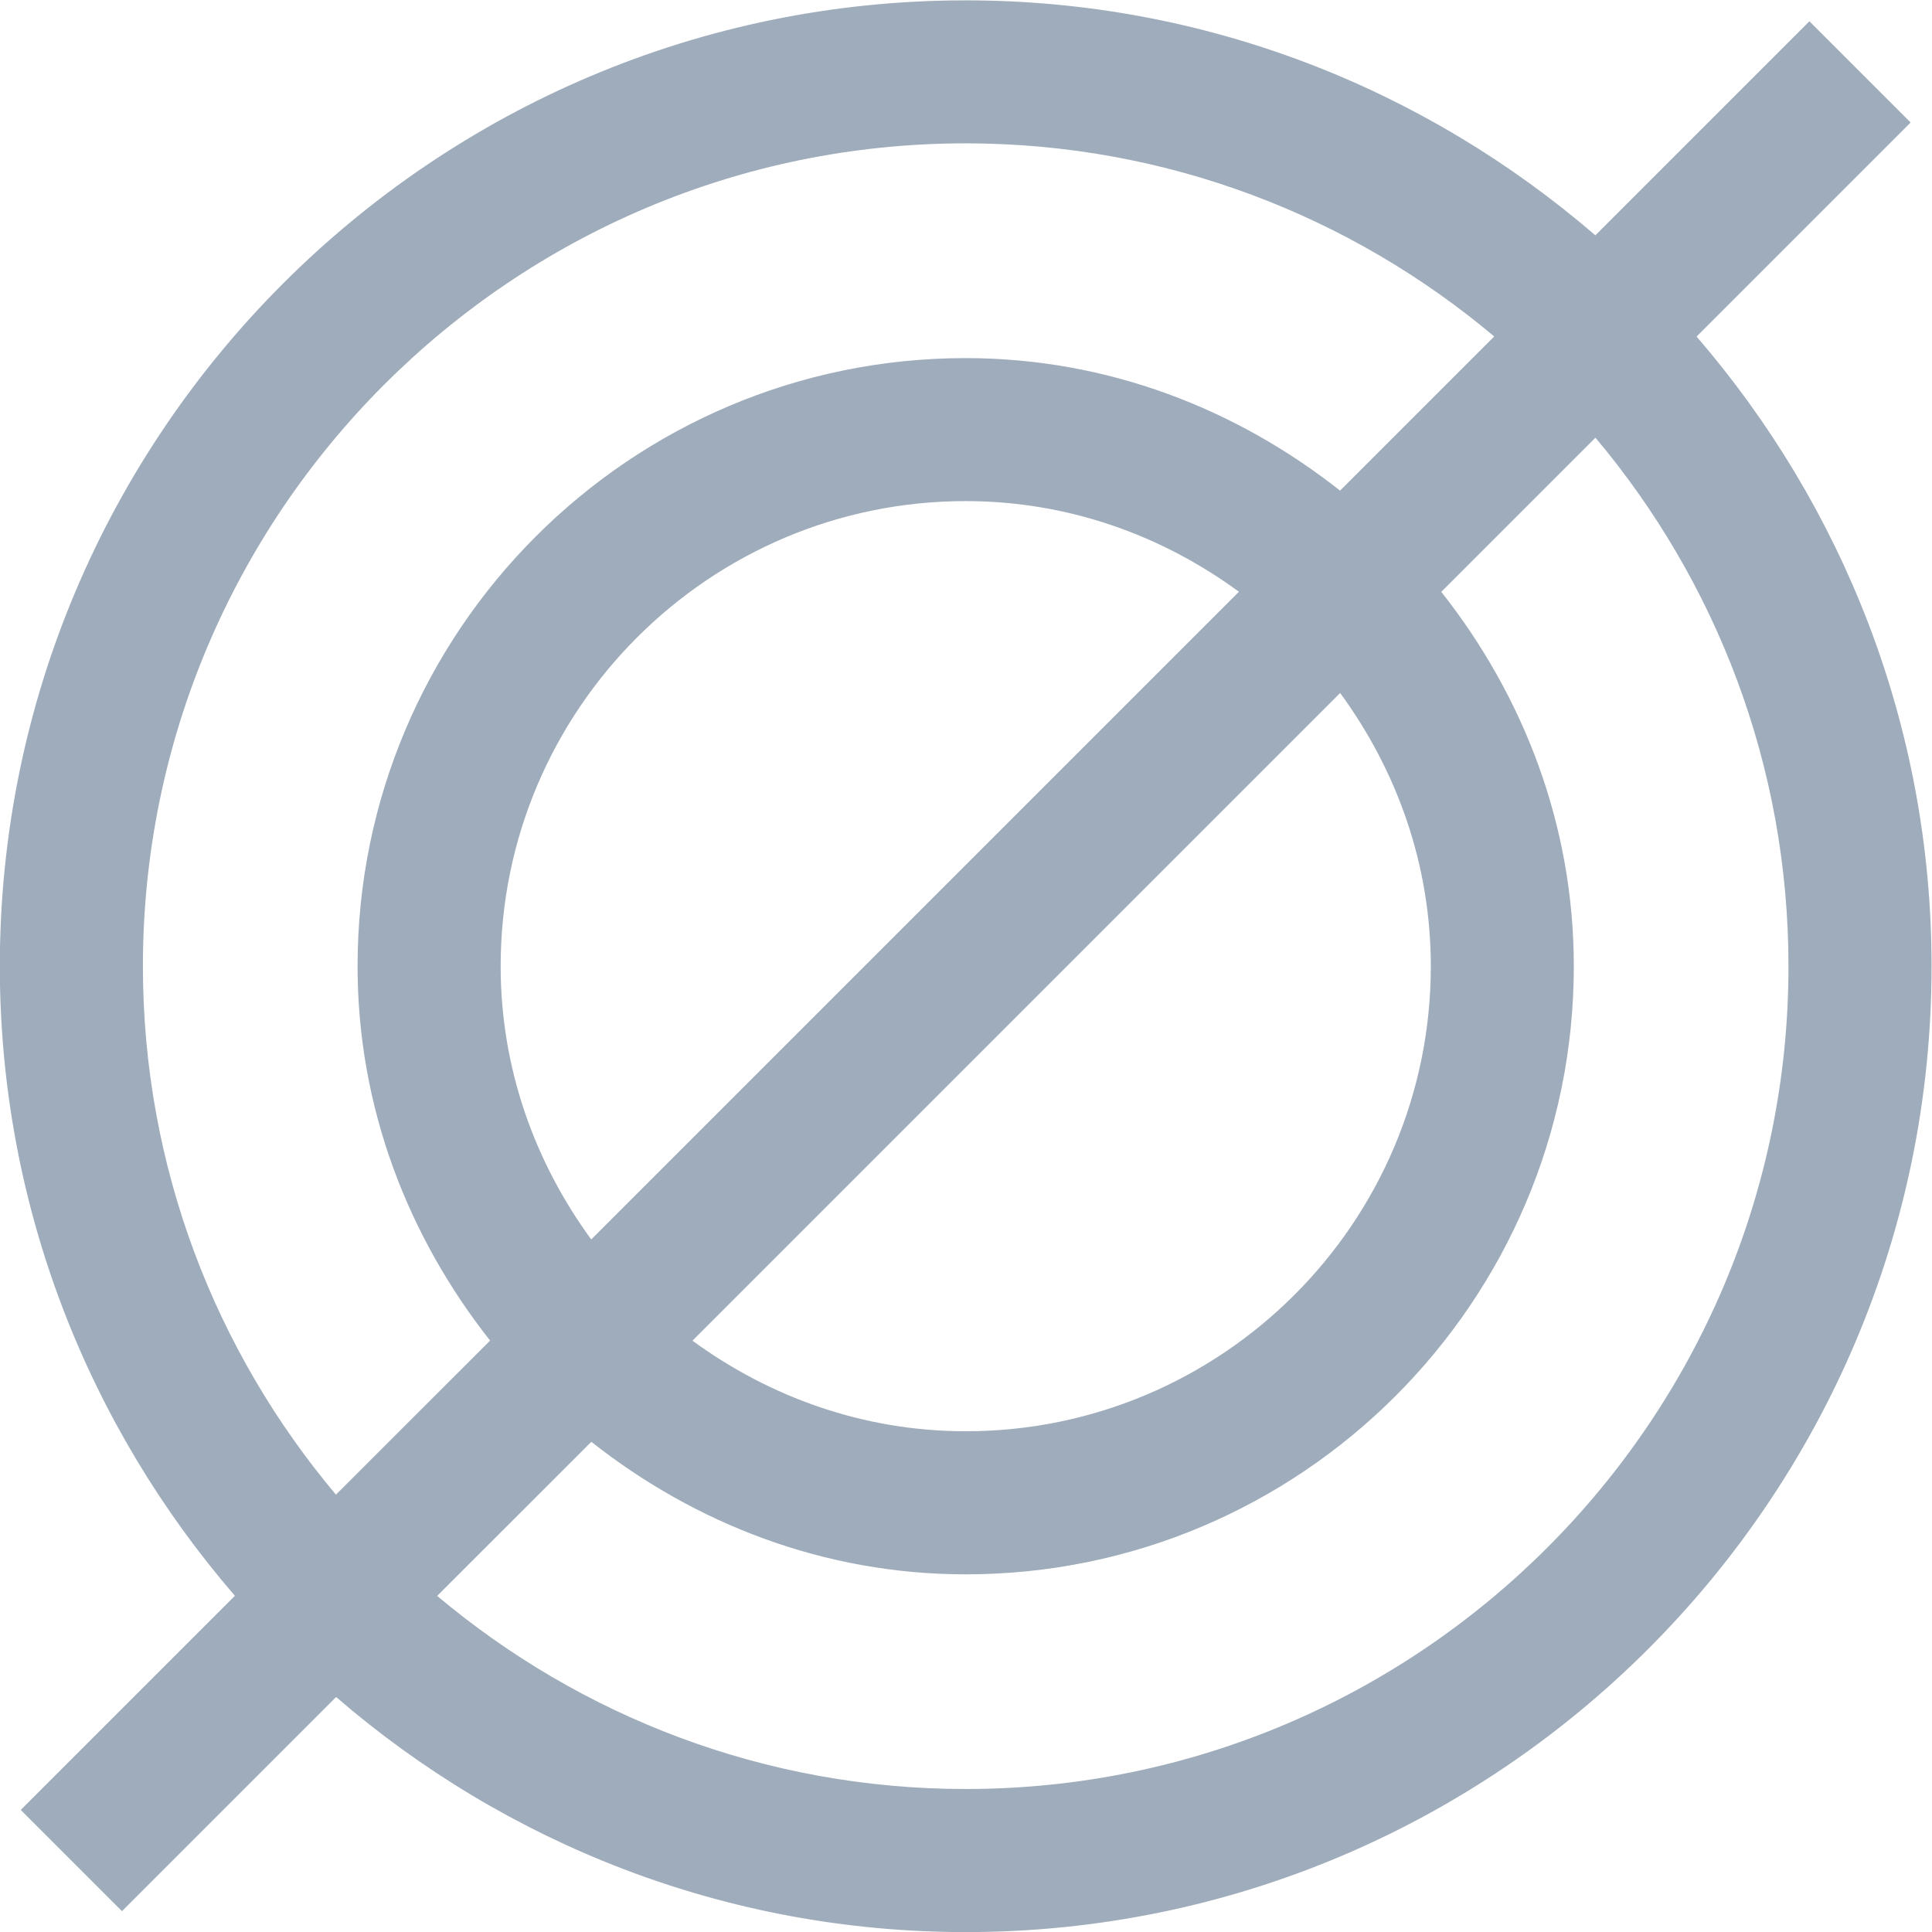 <svg xmlns="http://www.w3.org/2000/svg" xmlns:xlink="http://www.w3.org/1999/xlink" preserveAspectRatio="xMidYMid" width="21.969" height="21.969" viewBox="0 0 21.969 21.969">
  <defs>
    <style>
      .cls-1 {
        fill: #9eacbb;
        fill-rule: evenodd;
      }
    </style>
  </defs>
  <path d="M21.964,10.987 C21.964,17.042 17.037,21.970 10.981,21.970 C8.246,21.970 5.746,20.958 3.822,19.297 L1.387,21.732 L0.236,20.581 L2.671,18.146 C1.010,16.221 -0.002,13.722 -0.002,10.987 C-0.002,4.930 4.925,0.004 10.981,0.004 C13.717,0.004 16.216,1.016 18.141,2.676 L20.575,0.242 L21.726,1.393 L19.292,3.827 C20.952,5.752 21.964,8.251 21.964,10.987 ZM10.981,20.343 C16.140,20.343 20.337,16.145 20.337,10.987 C20.337,8.700 19.510,6.604 18.142,4.977 L16.389,6.730 C17.318,7.907 17.896,9.374 17.896,10.987 C17.896,14.800 14.794,17.902 10.981,17.902 C9.368,17.902 7.902,17.324 6.724,16.395 L4.971,18.147 C6.598,19.515 8.694,20.343 10.981,20.343 ZM6.723,14.094 L14.088,6.729 C13.214,6.088 12.146,5.698 10.981,5.698 C8.065,5.698 5.693,8.071 5.693,10.987 C5.693,12.151 6.083,13.219 6.723,14.094 ZM7.874,15.245 C8.749,15.885 9.817,16.275 10.981,16.275 C13.897,16.275 16.270,13.903 16.270,10.987 C16.270,9.822 15.879,8.754 15.239,7.880 L7.874,15.245 ZM10.981,1.630 C5.822,1.630 1.625,5.828 1.625,10.987 C1.625,13.274 2.452,15.369 3.820,16.996 L5.573,15.244 C4.644,14.066 4.066,12.600 4.066,10.987 C4.066,7.173 7.168,4.072 10.981,4.072 C12.594,4.072 14.061,4.650 15.238,5.579 L16.991,3.826 C15.364,2.458 13.268,1.630 10.981,1.630 Z" class="cls-1"/>
</svg>
